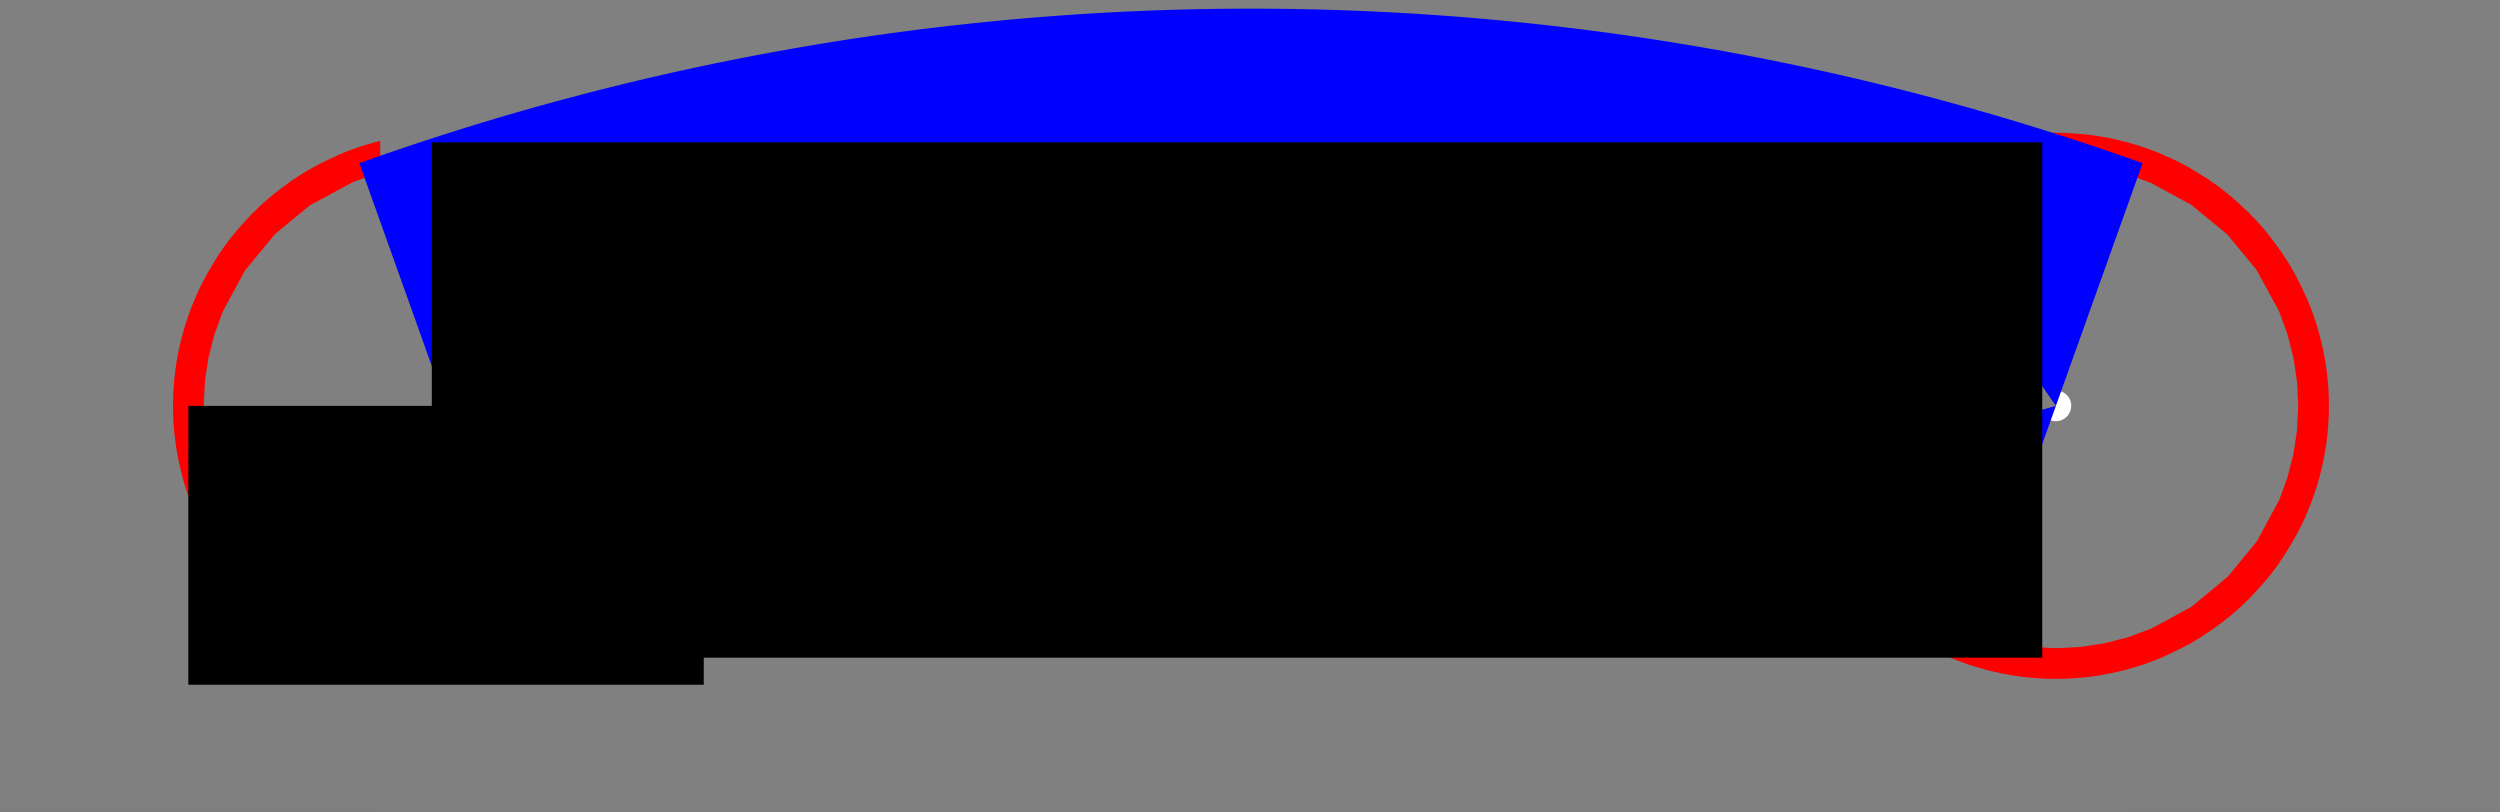 <?xml version="1.0" encoding="utf-8" ?>
<svg baseProfile="full" height="200" version="1.1" width="616" xmlns="http://www.w3.org/2000/svg" xmlns:ev="http://www.w3.org/2001/xml-events" xmlns:xlink="http://www.w3.org/1999/xlink"><rect width="100%" height="100%" fill="#333333" stroke="none"/><defs><marker id="arrow" markerHeight="3.5" markerWidth="5" orient="auto" refX="5.0" refY="1.7"><polygon points="0,0 5,1.75 0,3.5" /></marker></defs><g style="fill:white;"><g transform="matrix(1.0, 0.0, 0.0, 1.0, 308.239, 100.0)"><g transform="matrix(68.723, 0.0, 0.0, 68.723, 0.0, 0.0)"><g><g transform="matrix(1.0, 0.0, 0.0, 1.0, -2.886, 1.1102230246251565e-16)"><g><g><g><g><g><g><g><g style="stroke: #808080;stroke-width: 9.24;" transform="matrix(0.924, -0.383, 0.383, 0.924, 0.0, 0.0)"><path d="M 1.5 -7.347880794884119e-16 L 1.5 -7.347880794884119e-16 L 1.061 1.061 L 8.266365894244634e-16 1.5 L -1.061 1.061 L -1.5 9.18485099360515e-16 L -1.061 -1.061 L -3.674868868396942e-15 -1.5 L 1.061 -1.061 L 1.5 -1.102182119232618e-15 Z" style="vector-effect: non-scaling-stroke;" /></g><g style="stroke: #ff0000;stroke-width: 1.848;" transform="matrix(1.0, 0.0, 0.0, 1.0, 0.0, 0.0)"><circle cx="0.0" cy="0.0" r="0.055" style="vector-effect: non-scaling-stroke" /></g></g></g><g transform="matrix(1.0, 0.0, 0.0, 1.0, 2.886, 0.0)"><g style="stroke: black;stroke-width: 1.848;" transform="matrix(1.0, 0.0, 0.0, 1.0, 0.0, 0.0)"><g /></g></g></g><g transform="matrix(1.0, 0.0, 0.0, 1.0, 5.772, 0.0)"><g><g><g style="stroke: #808080;stroke-width: 9.24;" transform="matrix(0.924, -0.383, 0.383, 0.924, 0.0, 0.0)"><path d="M 1.5 -7.347880794884119e-16 L 1.5 -7.347880794884119e-16 L 1.061 1.061 L 8.266365894244634e-16 1.5 L -1.061 1.061 L -1.5 9.18485099360515e-16 L -1.061 -1.061 L -3.674868868396942e-15 -1.5 L 1.061 -1.061 L 1.5 -1.102182119232618e-15 Z" style="vector-effect: non-scaling-stroke;" /></g><g style="stroke: #ff0000;stroke-width: 1.848;" transform="matrix(1.0, 0.0, 0.0, 1.0, 0.0, 0.0)"><circle cx="0.0" cy="0.0" r="0.055" style="vector-effect: non-scaling-stroke" /></g></g></g></g></g><g transform="matrix(1.0, 0.0, 0.0, 1.0, 0.0, -1.1102230246251565e-16)"><g transform="matrix(1.0, -0.0, 0.0, 1.0, 0.0, 0.0)"><g><g transform="matrix(1.0, 0.0, 0.0, 1.0, 0.0, 0.0)"><g style="stroke: #0000ff;stroke-width: 1.848;" transform="matrix(0.0, -1.0, 1.0, 0.0, 2.886, 8.078)"><path d="M 8.078 -2.886 A 8.578 8.578 0 0 1 8.078 2.886" fill="none" style="vector-effect: non-scaling-stroke;" /></g></g><g transform="matrix(1.0, 0.0, 0.0, 1.0, 5.772, 0.0)"><g transform="matrix(0.942, 0.336, -0.336, 0.942, 0.0, 0.0)"><g style="fill: #808080;stroke: black;stroke-width: 1.848;" transform="matrix(1.0, 0.0, 0.0, 1.0, 0.0, 0.0)"><g transform="matrix(0.185, 0.0, 0.0, 0.185, 0.0, 0.0)"><g transform="matrix(1.0, 0.0, 0.0, 1.0, -1.2, -0.0)"><g style="fill: #808080;stroke: black;stroke-width: 0.0;" transform="matrix(0.0, 1.0, -1.0, 0.0, 0.0, 0.0)"><path d="M 0.0 -0.2 L 0.0 -0.2 L 1.0 0.2 L 0.0 -1.2 L -1.0 0.2 L 0.0 -0.2 Z" style="vector-effect: non-scaling-stroke;" /></g></g></g></g></g></g></g></g></g></g><g transform="matrix(1.0, 0.0, 0.0, 1.0, -0.051, -0.021)"><g transform="matrix(1.0, -7.087657932321461e-18, 7.087657932321461e-18, 1.0, 0.0, 0.0)"><g><g transform="matrix(1.0, 0.0, 0.0, 1.0, 0.0, 0.0)"><g style="stroke: black;stroke-width: 1.848;" transform="matrix(1.0, 0.0, 0.0, 1.0, 0.0, 0.0)"><path d="M 0.0 0.0 L 0.0 0.0 L 5.774 0.0" style="vector-effect: non-scaling-stroke;" /></g></g><g transform="matrix(1.0, 0.0, 0.0, 1.0, 5.774, 0.0)"><g transform="matrix(1.0, -0.0, 0.0, 1.0, 0.0, 0.0)"><g style="stroke: black;stroke-width: 1.848;" transform="matrix(1.0, 0.0, 0.0, 1.0, 0.0, 0.0)"><g transform="matrix(0.185, 0.0, 0.0, 0.185, 0.0, 0.0)"><g transform="matrix(1.0, 0.0, 0.0, 1.0, -1.2, -0.0)"><g style="fill: #000000;stroke: black;stroke-width: 0.0;" transform="matrix(0.0, 1.0, -1.0, 0.0, 0.0, 0.0)"><path d="M 0.0 -0.2 L 0.0 -0.2 L 1.0 0.2 L 0.0 -1.2 L -1.0 0.2 L 0.0 -0.2 Z" style="vector-effect: non-scaling-stroke;" /></g></g></g></g></g></g></g></g></g></g><g transform="matrix(0, 1.0, -1.0, 0, 0.0, 0.0)"><g><g transform="matrix(1.0, 0.0, 0.0, 1.0, 0.0, 0.0)"><g style="stroke: black;stroke-width: 1.848;" transform="matrix(1.0, 0.0, 0.0, 1.0, 0.0, 0.0)"><path d="M 0.0 0.0 L 0.0 0.0 L 1.0 0.0" style="vector-effect: non-scaling-stroke;" /></g></g><g transform="matrix(1.0, 0.0, 0.0, 1.0, 1.0, 0.0)"><g transform="matrix(1.0, -0.0, 0.0, 1.0, 0.0, 0.0)"><g style="stroke: black;stroke-width: 1.848;" transform="matrix(1.0, 0.0, 0.0, 1.0, 0.0, 0.0)"><g transform="matrix(0.185, 0.0, 0.0, 0.185, 0.0, 0.0)"><g transform="matrix(1.0, 0.0, 0.0, 1.0, -1.2, -0.0)"><g style="fill: #000000;stroke: black;stroke-width: 0.0;" transform="matrix(0.0, 1.0, -1.0, 0.0, 0.0, 0.0)"><path d="M 0.0 -0.2 L 0.0 -0.2 L 1.0 0.2 L 0.0 -1.2 L -1.0 0.2 L 0.0 -0.2 Z" style="vector-effect: non-scaling-stroke;" /></g></g></g></g></g></g></g></g></g></g><g /></g></g></g></g></svg>